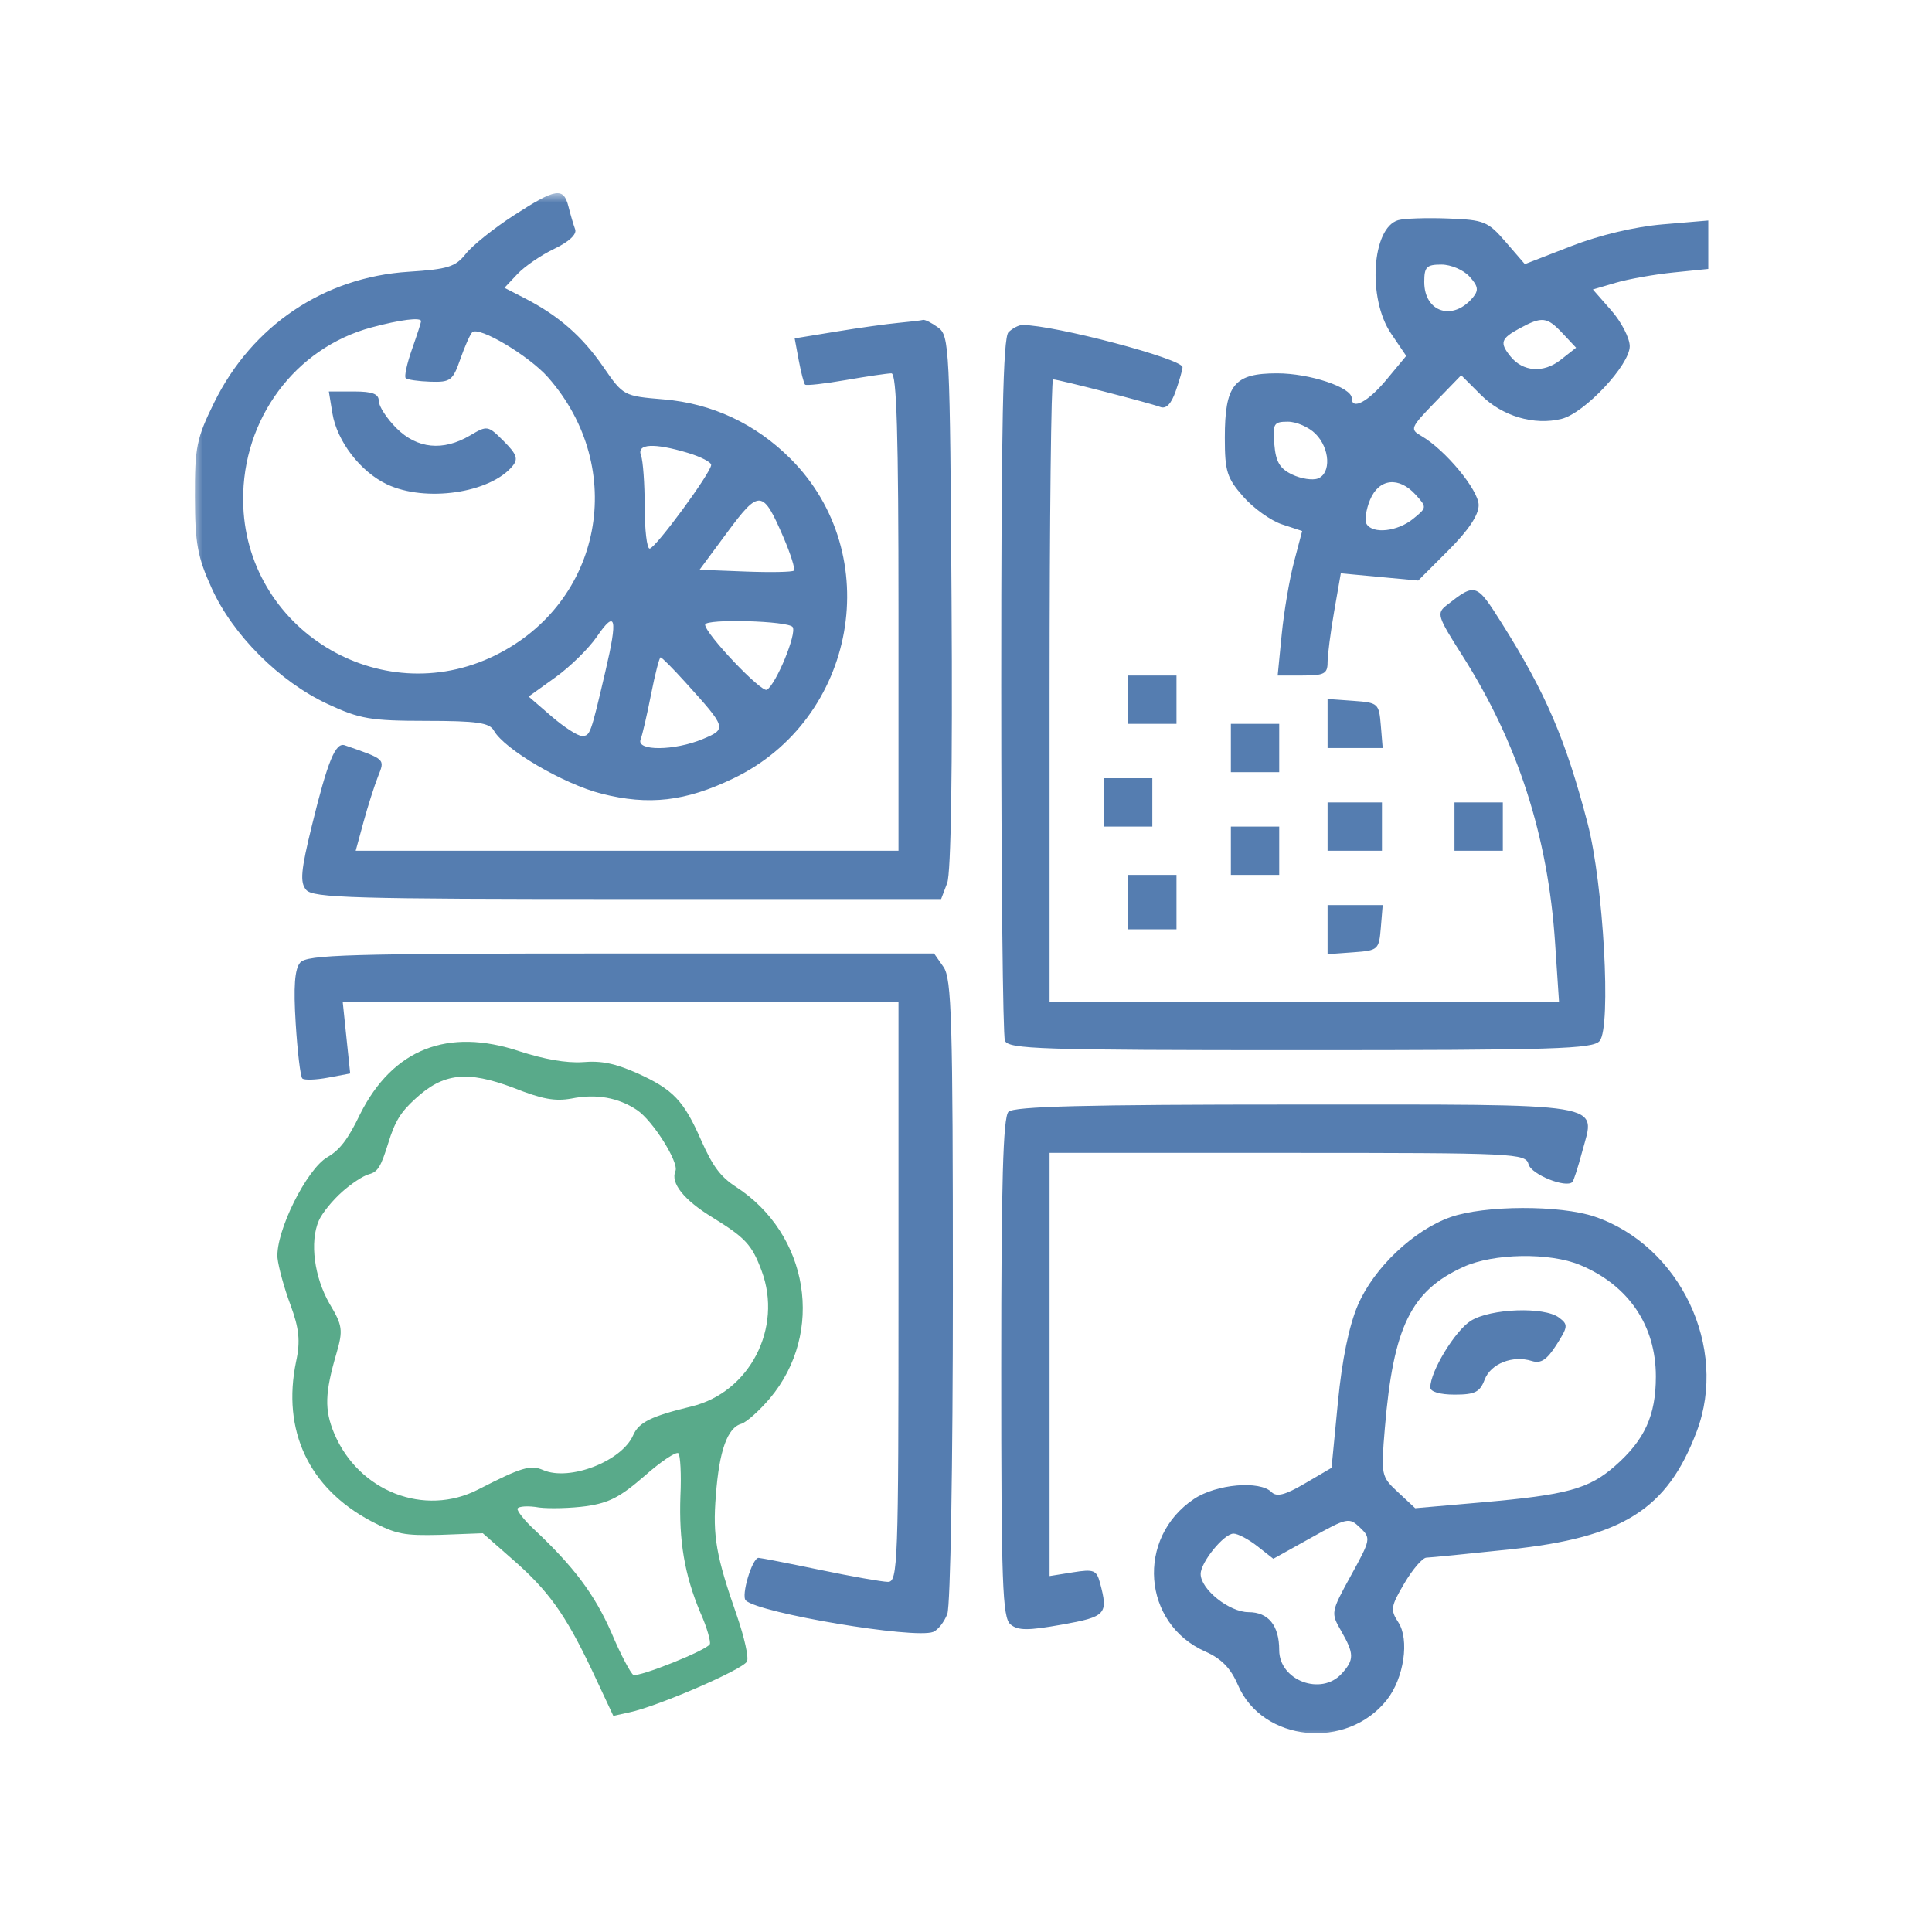 <svg width="100" height="100" viewBox="0 0 100 100" fill="none" xmlns="http://www.w3.org/2000/svg">
<g clip-path="url(#clip0_18_501)">
<mask id="mask0_18_501" style="mask-type:luminance" maskUnits="userSpaceOnUse" x="10" y="10" width="79" height="80">
<path d="M89 10H10V90H89V10Z" fill="white"/>
</mask>
<g mask="url(#mask0_18_501)">
<path fill-rule="evenodd" clip-rule="evenodd" d="M26.593 11.148C25.566 11.812 24.448 12.707 24.111 13.136C23.579 13.812 23.184 13.936 21.143 14.067C16.77 14.348 13.046 16.853 11.086 20.834C10.174 22.688 10.081 23.144 10.088 25.715C10.095 28.136 10.223 28.831 10.964 30.461C12.059 32.874 14.467 35.277 16.947 36.434C18.62 37.214 19.175 37.31 22.053 37.312C24.686 37.314 25.335 37.407 25.563 37.815C26.107 38.787 29.167 40.581 31.13 41.08C33.585 41.702 35.475 41.484 37.958 40.292C44.335 37.23 45.863 28.69 40.919 23.746C39.107 21.935 36.858 20.882 34.351 20.672C32.276 20.498 32.261 20.49 31.225 18.988C30.134 17.406 28.915 16.341 27.16 15.436L26.111 14.897L26.782 14.183C27.151 13.79 28.009 13.203 28.689 12.878C29.457 12.511 29.866 12.127 29.769 11.867C29.683 11.636 29.528 11.108 29.424 10.694C29.168 9.675 28.774 9.738 26.593 11.148ZM72.372 11.395C71.003 11.788 70.771 15.453 72.002 17.265L72.786 18.422L71.767 19.649C70.816 20.795 69.966 21.249 69.966 20.611C69.966 20.05 67.788 19.324 66.105 19.324C63.872 19.324 63.397 19.911 63.397 22.667C63.397 24.398 63.506 24.743 64.351 25.706C64.876 26.304 65.777 26.948 66.353 27.139L67.4 27.484L66.976 29.091C66.743 29.975 66.457 31.658 66.342 32.831L66.132 34.964H67.423C68.54 34.964 68.715 34.871 68.715 34.285C68.715 33.912 68.869 32.722 69.057 31.641L69.4 29.675L71.403 29.862L73.406 30.049L74.97 28.485C76.005 27.45 76.535 26.659 76.535 26.146C76.535 25.365 74.799 23.272 73.563 22.562C72.967 22.219 73.001 22.137 74.284 20.812L75.631 19.422L76.653 20.443C77.756 21.546 79.412 22.036 80.833 21.679C82.019 21.381 84.355 18.89 84.355 17.922C84.355 17.501 83.925 16.668 83.401 16.07L82.447 14.983L83.635 14.634C84.289 14.442 85.633 14.203 86.622 14.103L88.421 13.92V12.666V11.413L86.068 11.612C84.616 11.735 82.799 12.167 81.321 12.741L78.926 13.671L77.938 12.528C77.012 11.456 76.824 11.38 74.944 11.309C73.84 11.267 72.683 11.306 72.372 11.395ZM76.06 14.314C76.512 14.813 76.546 15.024 76.237 15.397C75.204 16.641 73.719 16.168 73.719 14.594C73.719 13.814 73.837 13.694 74.609 13.694C75.099 13.694 75.751 13.973 76.06 14.314ZM21.795 16.626C21.795 16.691 21.583 17.346 21.323 18.083C21.063 18.819 20.917 19.489 21 19.571C21.082 19.653 21.657 19.737 22.277 19.757C23.315 19.791 23.439 19.698 23.823 18.597C24.052 17.939 24.331 17.31 24.442 17.199C24.779 16.863 27.386 18.415 28.373 19.539C32.507 24.247 31.176 31.199 25.619 33.928C19.651 36.859 12.639 32.541 12.585 25.901C12.55 21.683 15.273 18.012 19.228 16.948C20.718 16.547 21.795 16.412 21.795 16.626ZM46.506 16.711C45.904 16.767 44.448 16.97 43.272 17.164L41.132 17.515L41.344 18.654C41.462 19.281 41.608 19.845 41.669 19.907C41.73 19.969 42.679 19.864 43.778 19.672C44.877 19.481 45.94 19.324 46.141 19.324C46.413 19.324 46.506 22.466 46.506 31.679V44.034H32.459H18.411L18.816 42.548C19.039 41.731 19.376 40.671 19.566 40.193C19.929 39.277 19.968 39.313 17.846 38.576C17.365 38.409 16.964 39.386 16.144 42.731C15.573 45.059 15.518 45.665 15.844 46.057C16.192 46.476 18.273 46.536 32.476 46.536H48.712L49.026 45.709C49.224 45.188 49.308 39.812 49.253 31.14C49.169 17.951 49.141 17.379 48.558 16.953C48.224 16.709 47.872 16.532 47.776 16.559C47.68 16.587 47.108 16.655 46.506 16.711ZM80.879 17.253L81.578 17.998L80.773 18.631C79.889 19.326 78.821 19.248 78.177 18.443C77.613 17.738 77.683 17.524 78.646 17.001C79.819 16.365 80.07 16.393 80.879 17.253ZM52.199 17.197C51.916 17.48 51.824 21.967 51.824 35.47C51.824 45.313 51.909 53.589 52.014 53.861C52.183 54.303 53.823 54.356 67.302 54.356C80.479 54.356 82.452 54.295 82.799 53.877C83.405 53.147 82.997 45.779 82.177 42.627C81.046 38.284 80.007 35.863 77.714 32.23C76.417 30.174 76.367 30.158 74.877 31.328C74.348 31.745 74.394 31.893 75.68 33.914C78.562 38.442 80.121 43.269 80.491 48.804L80.695 51.854H67.51H54.326V35.745C54.326 26.886 54.408 19.637 54.508 19.637C54.773 19.637 59.511 20.857 60.051 21.064C60.36 21.183 60.621 20.915 60.858 20.235C61.05 19.683 61.208 19.131 61.208 19.008C61.208 18.573 54.573 16.822 52.924 16.822C52.731 16.822 52.406 16.991 52.199 17.197ZM17.204 21.387C17.438 22.832 18.652 24.415 20.026 25.067C22.016 26.011 25.364 25.526 26.526 24.126C26.835 23.753 26.75 23.512 26.073 22.835C25.256 22.018 25.223 22.012 24.33 22.54C22.935 23.364 21.588 23.231 20.52 22.163C20.017 21.66 19.606 21.027 19.606 20.756C19.606 20.387 19.282 20.263 18.314 20.263H17.021L17.204 21.387ZM68.089 22.452C68.84 23.203 68.91 24.5 68.214 24.767C67.939 24.872 67.341 24.781 66.885 24.563C66.242 24.257 66.034 23.906 65.959 22.997C65.87 21.924 65.929 21.827 66.663 21.827C67.103 21.827 67.745 22.108 68.089 22.452ZM35.6 23.44C36.265 23.639 36.81 23.92 36.81 24.063C36.81 24.46 33.917 28.395 33.625 28.395C33.484 28.395 33.369 27.421 33.369 26.231C33.369 25.041 33.283 23.845 33.179 23.573C32.945 22.964 33.846 22.914 35.6 23.44ZM73.277 25.61C73.862 26.256 73.86 26.274 73.135 26.861C72.332 27.511 71.061 27.651 70.736 27.125C70.624 26.942 70.703 26.38 70.912 25.874C71.372 24.763 72.406 24.647 73.277 25.61ZM40.551 27.81C40.926 28.681 41.169 29.457 41.092 29.534C41.015 29.611 39.885 29.632 38.581 29.582L36.209 29.49L37.654 27.538C39.298 25.317 39.486 25.335 40.551 27.81ZM31.337 34.742C30.563 38.047 30.547 38.091 30.115 38.091C29.898 38.091 29.189 37.633 28.541 37.073L27.362 36.053L28.748 35.058C29.511 34.511 30.475 33.565 30.892 32.956C31.875 31.518 31.987 31.97 31.337 34.742ZM41.03 32.458C41.246 32.806 40.177 35.404 39.695 35.702C39.418 35.873 36.497 32.797 36.497 32.333C36.497 32.014 40.829 32.133 41.03 32.458ZM35.481 35.321C37.617 37.682 37.631 37.728 36.373 38.254C34.91 38.865 32.926 38.881 33.157 38.279C33.249 38.039 33.494 36.983 33.7 35.933C33.907 34.884 34.128 34.025 34.192 34.025C34.257 34.025 34.837 34.608 35.481 35.321ZM58.392 36.215V37.466H59.644H60.895V36.215V34.964H59.644H58.392V36.215ZM68.715 37.448V38.717H70.141H71.568L71.471 37.544C71.376 36.405 71.334 36.368 70.044 36.275L68.715 36.179V37.448ZM63.71 38.717V39.968H64.961H66.212V38.717V37.466H64.961H63.71V38.717ZM57.141 41.532V42.783H58.392H59.644V41.532V40.281H58.392H57.141V41.532ZM68.715 42.783V44.034H70.122H71.53V42.783V41.532H70.122H68.715V42.783ZM75.284 42.783V44.034H76.535H77.786V42.783V41.532H76.535H75.284V42.783ZM63.71 44.034V45.285H64.961H66.212V44.034V42.783H64.961H63.71V44.034ZM58.392 46.693V48.1H59.644H60.895V46.693V45.285H59.644H58.392V46.693ZM68.715 48.118V49.388L70.044 49.291C71.334 49.198 71.376 49.161 71.471 48.022L71.568 46.849H70.141H68.715V48.118ZM15.534 49.827C15.253 50.166 15.187 51.071 15.306 52.974C15.397 54.443 15.551 55.724 15.648 55.82C15.744 55.916 16.341 55.898 16.975 55.779L18.126 55.563L17.932 53.708L17.739 51.854H32.122H46.506V66.867C46.506 80.959 46.473 81.881 45.959 81.877C45.658 81.875 44.074 81.595 42.44 81.255C40.806 80.916 39.377 80.636 39.264 80.634C38.934 80.627 38.343 82.603 38.604 82.842C39.325 83.503 47.321 84.844 48.3 84.468C48.544 84.374 48.874 83.956 49.033 83.538C49.195 83.109 49.321 75.796 49.321 66.76C49.321 52.769 49.26 50.654 48.834 50.047L48.348 49.352H32.138C18.013 49.352 15.878 49.413 15.534 49.827ZM52.199 57.546C51.919 57.826 51.824 61.201 51.824 70.802C51.824 82.008 51.886 83.733 52.305 84.08C52.692 84.402 53.207 84.404 54.963 84.09C57.255 83.68 57.371 83.553 56.935 81.926C56.759 81.267 56.612 81.21 55.532 81.383L54.326 81.576V70.624V59.673H66.645C78.471 59.673 78.97 59.697 79.119 60.266C79.256 60.789 81.054 61.514 81.388 61.18C81.452 61.116 81.68 60.41 81.893 59.611C82.585 57.027 83.466 57.171 67.019 57.171C56.201 57.171 52.48 57.265 52.199 57.546ZM75.072 63.001C73.163 63.677 71.112 65.625 70.285 67.547C69.826 68.616 69.464 70.372 69.25 72.581L68.921 75.974L67.546 76.78C66.521 77.381 66.081 77.495 65.816 77.231C65.202 76.617 62.956 76.815 61.801 77.586C58.791 79.597 59.122 84.043 62.389 85.485C63.221 85.852 63.704 86.347 64.073 87.211C65.336 90.167 69.724 90.603 71.789 87.977C72.67 86.858 72.963 84.863 72.377 83.97C71.955 83.326 71.983 83.148 72.692 81.947C73.12 81.222 73.632 80.627 73.83 80.623C74.027 80.619 75.963 80.428 78.131 80.198C84.004 79.577 86.296 78.131 87.824 74.086C89.464 69.742 86.964 64.481 82.542 62.974C80.754 62.365 76.826 62.379 75.072 63.001ZM81.784 65.476C84.293 66.525 85.707 68.604 85.707 71.246C85.707 73.266 85.131 74.528 83.593 75.878C82.239 77.067 81.112 77.375 76.691 77.763L73.25 78.064L72.361 77.236C71.485 76.42 71.475 76.369 71.681 73.905C72.12 68.675 73.032 66.809 75.75 65.574C77.308 64.866 80.211 64.819 81.784 65.476ZM76.134 68.362C75.321 68.865 74.032 70.982 74.032 71.814C74.032 72.038 74.53 72.185 75.291 72.185C76.343 72.185 76.599 72.057 76.844 71.411C77.16 70.581 78.299 70.131 79.291 70.446C79.751 70.592 80.064 70.386 80.558 69.614C81.164 68.664 81.174 68.559 80.691 68.197C79.926 67.624 77.162 67.724 76.134 68.362ZM69.926 81.547C68.882 83.447 68.877 83.475 69.419 84.419C70.097 85.6 70.101 85.905 69.448 86.626C68.387 87.799 66.212 86.981 66.212 85.409C66.212 84.136 65.653 83.445 64.623 83.445C63.628 83.445 62.146 82.262 62.146 81.468C62.146 80.861 63.352 79.379 63.847 79.379C64.069 79.379 64.624 79.672 65.079 80.03L65.908 80.681L67.859 79.595C69.74 78.547 69.831 78.528 70.395 79.068C70.966 79.615 70.954 79.677 69.926 81.547Z" fill="#557DB0"/>
<path d="M14.363 65.111C14.414 65.591 14.715 66.693 15.037 67.547C15.474 68.737 15.56 69.403 15.326 70.473C14.586 74.037 15.979 77.015 19.194 78.727C20.514 79.415 20.886 79.491 22.814 79.443L24.989 79.36L26.474 80.663C28.383 82.322 29.247 83.526 30.637 86.445L31.746 88.813L32.577 88.631C34.039 88.324 38.488 86.401 38.666 85.992C38.76 85.776 38.521 84.729 38.151 83.654C37.07 80.555 36.88 79.53 37.053 77.404C37.225 75.079 37.654 73.894 38.377 73.694C38.645 73.61 39.309 73.013 39.841 72.388C42.711 68.978 41.868 63.868 38.077 61.42C37.289 60.906 36.89 60.361 36.305 59.049C35.39 56.965 34.859 56.392 32.949 55.533C31.831 55.047 31.146 54.892 30.156 54.976C29.295 55.03 28.169 54.826 26.902 54.418C23.168 53.166 20.332 54.305 18.644 57.657C18 59.006 17.568 59.533 16.95 59.892C15.872 60.51 14.26 63.752 14.363 65.111ZM17.694 61.702C18.167 61.279 18.783 60.861 19.109 60.774C19.565 60.658 19.725 60.356 20.094 59.173C20.443 58.039 20.735 57.566 21.5 56.87C22.95 55.529 24.187 55.41 26.549 56.294C28.077 56.901 28.723 57.01 29.567 56.863C30.867 56.599 32.017 56.813 32.978 57.46C33.804 58.019 35.15 60.176 34.962 60.608C34.69 61.233 35.405 62.115 36.867 63.008C38.575 64.065 38.915 64.413 39.421 65.776C40.529 68.744 38.792 72.074 35.79 72.798C33.722 73.299 33.065 73.614 32.773 74.286C32.188 75.632 29.477 76.682 28.115 76.091C27.459 75.805 26.993 75.946 24.762 77.09C21.967 78.532 18.56 77.194 17.295 74.187C16.786 72.965 16.818 72.094 17.411 70.065C17.767 68.848 17.729 68.603 17.059 67.484C16.269 66.111 16.021 64.289 16.501 63.183C16.679 62.775 17.221 62.125 17.694 61.702ZM27.908 78.029C28.457 78.096 29.569 78.066 30.368 77.956C31.543 77.781 32.106 77.482 33.357 76.398C34.202 75.651 34.978 75.131 35.113 75.218C35.214 75.319 35.272 76.316 35.218 77.436C35.139 79.744 35.419 81.495 36.258 83.488C36.597 84.236 36.795 84.979 36.742 85.099C36.606 85.411 33.075 86.819 32.784 86.692C32.662 86.639 32.132 85.666 31.65 84.514C30.763 82.499 29.698 81.093 27.667 79.182C27.129 78.691 26.744 78.18 26.786 78.084C26.838 77.964 27.346 77.927 27.908 78.029Z" fill="#59AA8A"/>
</g>
</g>
<defs>
<clipPath id="clip0_18_501">
<rect width="79" height="80" fill="white" transform="translate(10 10)"/>
</clipPath>
</defs>
</svg>
